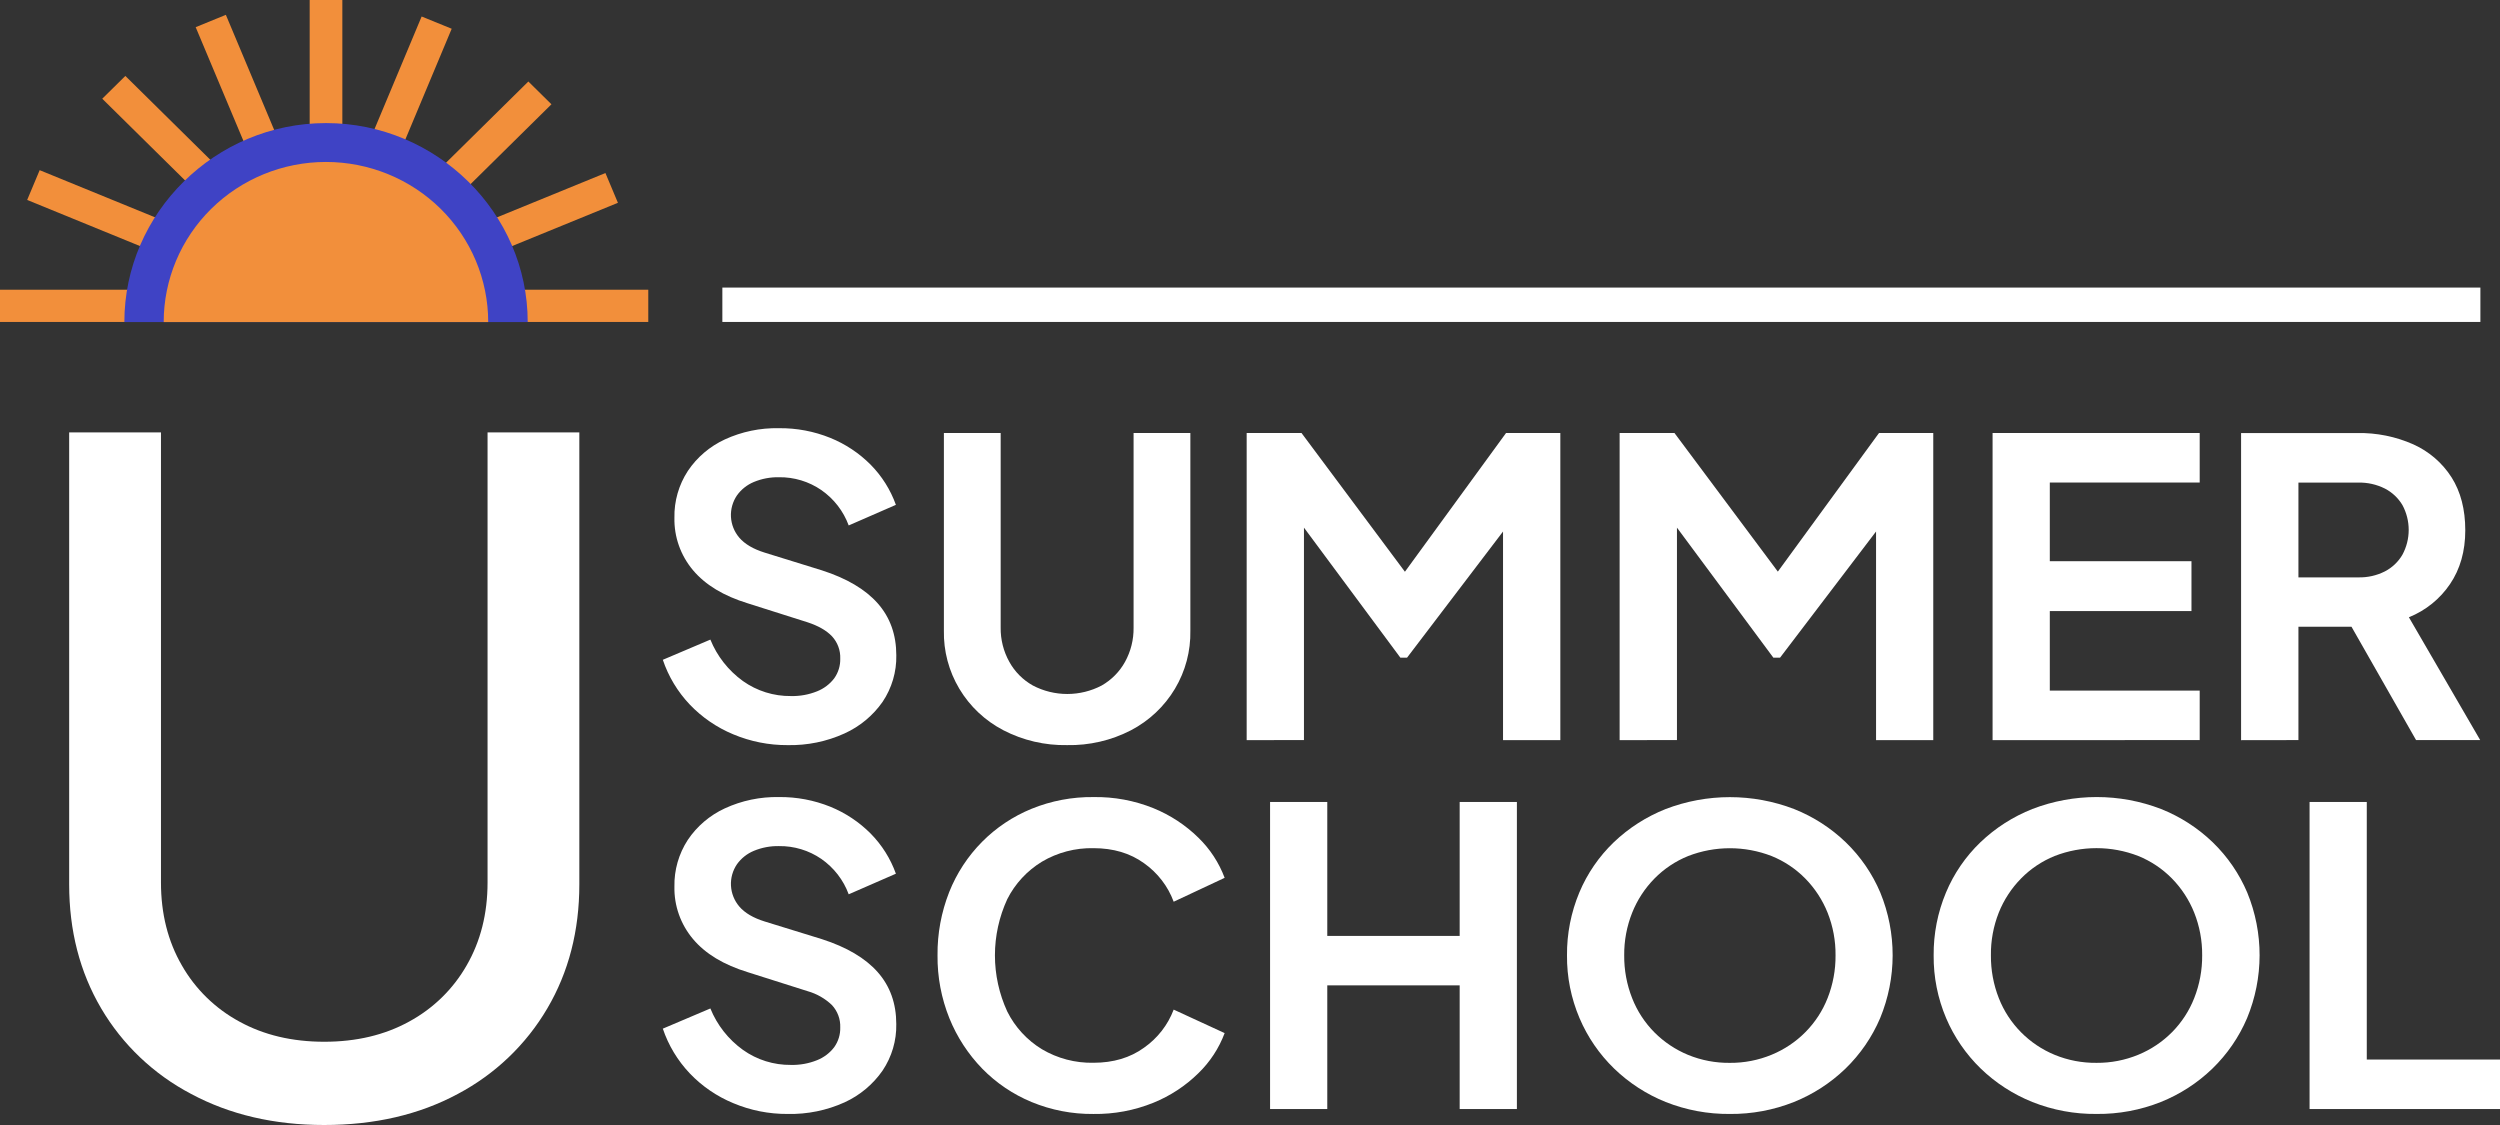 <svg width="180" height="81" viewBox="0 0 180 81" fill="none" xmlns="http://www.w3.org/2000/svg">
<rect x="0" y="0" width="180" height="81" fill="#333333" stroke="none"/>
<path d="M23.338 81C19.735 81 16.541 80.253 13.758 78.761C11.059 77.345 8.816 75.211 7.283 72.601C5.748 69.99 4.98 67.015 4.98 63.676V31.134H11.59V63.544C11.59 65.785 12.09 67.772 13.091 69.504C14.062 71.211 15.499 72.615 17.238 73.556C18.995 74.522 21.032 75.006 23.346 75.006C25.66 75.006 27.697 74.522 29.454 73.556C31.193 72.614 32.629 71.211 33.601 69.504C34.602 67.77 35.103 65.783 35.104 63.544V31.134H41.712V63.676C41.712 67.013 40.944 69.989 39.409 72.601C37.884 75.205 35.653 77.338 32.967 78.761C30.196 80.253 26.986 81 23.338 81Z" fill="white"/>
<path d="M56.714 53.649C55.366 53.657 54.03 53.391 52.79 52.87C51.607 52.378 50.542 51.648 49.662 50.726C48.787 49.803 48.126 48.704 47.723 47.505L51.147 46.051C51.629 47.243 52.442 48.277 53.491 49.035C54.498 49.751 55.71 50.13 56.951 50.116C57.594 50.131 58.233 50.015 58.829 49.775C59.319 49.58 59.745 49.258 60.063 48.842C60.359 48.425 60.512 47.926 60.498 47.417C60.52 46.827 60.307 46.252 59.905 45.815C59.51 45.398 58.924 45.062 58.148 44.806L53.846 43.442C52.102 42.908 50.786 42.112 49.897 41.055C49.003 39.994 48.528 38.65 48.558 37.27C48.535 36.079 48.872 34.908 49.526 33.907C50.184 32.924 51.106 32.139 52.188 31.639C53.406 31.078 54.739 30.801 56.084 30.83C57.352 30.816 58.61 31.053 59.783 31.528C60.872 31.97 61.859 32.626 62.684 33.455C63.496 34.278 64.117 35.266 64.504 36.349L61.106 37.832C60.728 36.802 60.039 35.911 59.131 35.281C58.238 34.668 57.172 34.346 56.084 34.361C55.465 34.349 54.85 34.465 54.279 34.702C53.79 34.905 53.368 35.239 53.062 35.667C52.752 36.123 52.6 36.666 52.629 37.215C52.659 37.763 52.868 38.288 53.226 38.709C53.621 39.172 54.239 39.535 55.061 39.79L59.18 41.066C60.966 41.641 62.304 42.432 63.195 43.44C64.086 44.448 64.533 45.694 64.534 47.179C64.558 48.37 64.213 49.54 63.547 50.533C62.856 51.521 61.909 52.308 60.804 52.809C59.522 53.391 58.124 53.678 56.714 53.649Z" fill="white"/>
<path d="M76.831 53.648C75.235 53.678 73.657 53.31 72.244 52.578C70.926 51.892 69.827 50.857 69.071 49.59C68.315 48.323 67.93 46.873 67.96 45.403V31.178H72.048V45.185C72.036 46.047 72.251 46.898 72.672 47.654C73.065 48.368 73.654 48.959 74.371 49.359C75.132 49.758 75.981 49.967 76.844 49.967C77.706 49.967 78.556 49.758 79.317 49.359C80.027 48.954 80.61 48.364 81.002 47.654C81.418 46.898 81.63 46.05 81.618 45.191V31.178H85.706V45.403C85.736 46.874 85.352 48.325 84.595 49.593C83.838 50.861 82.739 51.897 81.421 52.584C80.006 53.314 78.427 53.68 76.831 53.648Z" fill="white"/>
<path d="M89.76 53.291V31.178H93.71L102.097 42.431H100.232L108.434 31.178H112.344V53.291H108.218V35.785L109.812 36.174L101.307 47.352H100.827L92.533 36.166L93.885 35.777V53.283L89.76 53.291Z" fill="white"/>
<path d="M116.613 53.291V31.178H120.563L128.952 42.426H127.078L135.287 31.178H139.195V53.291H135.076V35.785L136.669 36.174L128.164 47.352H127.682L119.388 36.166L120.741 35.777V53.283L116.613 53.291Z" fill="white"/>
<path d="M143.466 53.291V31.178H158.378V34.74H147.586V40.407H157.786V43.998H147.586V49.725H158.378V53.285L143.466 53.291Z" fill="white"/>
<path d="M161.358 53.292V31.179H169.717C171.11 31.152 172.491 31.431 173.762 31.995C174.894 32.505 175.85 33.33 176.512 34.369C177.171 35.408 177.5 36.679 177.5 38.182C177.5 39.685 177.134 40.976 176.402 42.054C175.679 43.125 174.647 43.957 173.44 44.443L178.574 53.286H173.957L168.428 43.582L171.103 45.125H165.487V53.286L161.358 53.292ZM165.487 41.571H169.786C170.455 41.589 171.117 41.441 171.712 41.14C172.24 40.867 172.677 40.45 172.974 39.94C173.271 39.389 173.426 38.776 173.426 38.152C173.426 37.529 173.271 36.914 172.974 36.364C172.674 35.86 172.237 35.448 171.712 35.177C171.116 34.878 170.454 34.73 169.786 34.747H165.487V41.571Z" fill="white"/>
<path d="M56.714 80.205C55.366 80.214 54.03 79.948 52.79 79.425C51.607 78.935 50.541 78.205 49.662 77.282C48.788 76.36 48.126 75.261 47.723 74.063L51.147 72.609C51.629 73.801 52.441 74.834 53.491 75.591C54.497 76.308 55.71 76.688 56.951 76.674C57.594 76.689 58.233 76.573 58.829 76.333C59.319 76.138 59.746 75.815 60.063 75.398C60.359 74.982 60.512 74.483 60.498 73.975C60.52 73.385 60.307 72.809 59.905 72.371C59.413 71.897 58.809 71.551 58.148 71.364L53.846 70C52.102 69.466 50.786 68.67 49.897 67.611C49.003 66.55 48.528 65.207 48.558 63.828C48.535 62.641 48.87 61.474 49.52 60.475C50.179 59.492 51.1 58.706 52.182 58.205C53.402 57.641 54.737 57.362 56.084 57.388C57.352 57.374 58.609 57.611 59.783 58.084C60.871 58.528 61.858 59.184 62.684 60.013C63.496 60.836 64.117 61.823 64.504 62.907L61.106 64.39C60.728 63.36 60.039 62.469 59.131 61.839C58.238 61.226 57.172 60.904 56.084 60.919C55.465 60.907 54.85 61.023 54.279 61.26C53.789 61.462 53.368 61.797 53.062 62.225C52.752 62.681 52.6 63.223 52.63 63.772C52.66 64.32 52.869 64.844 53.226 65.265C53.621 65.73 54.233 66.091 55.061 66.348L59.178 67.619C60.964 68.194 62.302 68.985 63.193 69.992C64.084 70.999 64.531 72.245 64.532 73.732C64.556 74.922 64.211 76.091 63.545 77.083C62.858 78.074 61.913 78.864 60.81 79.369C59.526 79.95 58.126 80.236 56.714 80.205Z" fill="white"/>
<path d="M78.725 80.206C77.197 80.221 75.683 79.928 74.274 79.346C72.936 78.791 71.727 77.973 70.719 76.942C69.705 75.895 68.904 74.667 68.359 73.323C67.777 71.879 67.486 70.337 67.502 68.783C67.486 67.225 67.772 65.679 68.343 64.227C68.88 62.876 69.686 61.645 70.713 60.608C71.724 59.589 72.933 58.782 74.268 58.235C75.683 57.658 77.202 57.37 78.733 57.389C80.211 57.365 81.679 57.638 83.048 58.19C84.255 58.681 85.354 59.401 86.28 60.31C87.12 61.125 87.766 62.113 88.174 63.204L84.505 64.924C84.093 63.809 83.349 62.842 82.37 62.151C81.37 61.429 80.157 61.068 78.733 61.068C77.426 61.041 76.138 61.378 75.018 62.042C73.947 62.695 73.082 63.63 72.522 64.743C71.938 66.013 71.635 67.391 71.635 68.786C71.635 70.18 71.938 71.558 72.522 72.828C73.079 73.947 73.944 74.889 75.018 75.544C76.138 76.208 77.426 76.546 78.733 76.519C80.157 76.519 81.37 76.158 82.37 75.435C83.344 74.752 84.087 73.796 84.505 72.692L88.174 74.383C87.767 75.473 87.12 76.461 86.28 77.275C85.354 78.185 84.256 78.906 83.048 79.397C81.677 79.953 80.206 80.228 78.725 80.206Z" fill="white"/>
<path d="M91.445 79.85V57.742H95.564V67.386H105.096V57.742H109.216V79.85H105.096V70.946H95.564V79.85H91.445Z" fill="white"/>
<path d="M124.552 80.205C122.971 80.22 121.402 79.928 119.935 79.346C118.551 78.79 117.29 77.973 116.222 76.941C115.154 75.906 114.305 74.67 113.726 73.307C113.118 71.877 112.81 70.339 112.824 68.788C112.81 67.236 113.112 65.698 113.71 64.263C114.279 62.902 115.124 61.67 116.193 60.642C117.267 59.616 118.534 58.805 119.921 58.253C122.899 57.108 126.205 57.108 129.183 58.253C130.57 58.806 131.833 59.621 132.903 60.652C133.967 61.683 134.811 62.913 135.384 64.271C136.571 67.17 136.566 70.411 135.37 73.307C134.79 74.67 133.942 75.905 132.874 76.941C131.805 77.973 130.544 78.79 129.159 79.346C127.695 79.927 126.13 80.219 124.552 80.205ZM124.552 76.526C125.584 76.534 126.606 76.335 127.558 75.941C128.473 75.564 129.303 75.009 129.995 74.307C130.688 73.606 131.23 72.774 131.588 71.861C131.974 70.881 132.167 69.839 132.159 68.788C132.17 67.737 131.976 66.695 131.588 65.717C131.221 64.799 130.674 63.962 129.979 63.254C129.293 62.556 128.469 62.005 127.558 61.636C125.625 60.885 123.477 60.885 121.544 61.636C120.633 62.005 119.809 62.556 119.123 63.254C118.428 63.962 117.881 64.799 117.516 65.717C117.127 66.695 116.932 67.737 116.943 68.788C116.934 69.843 117.128 70.89 117.516 71.873C117.876 72.793 118.423 73.631 119.123 74.336C119.814 75.028 120.637 75.578 121.544 75.953C122.497 76.343 123.52 76.538 124.552 76.526Z" fill="white"/>
<path d="M150.953 80.204C149.37 80.221 147.8 79.929 146.332 79.345C144.947 78.789 143.685 77.972 142.617 76.94C141.549 75.904 140.701 74.669 140.121 73.306C139.515 71.875 139.209 70.338 139.223 68.787C139.209 67.235 139.511 65.697 140.111 64.262C140.679 62.901 141.523 61.669 142.592 60.642C143.669 59.612 144.94 58.798 146.332 58.247C149.31 57.101 152.616 57.101 155.594 58.247C156.984 58.8 158.251 59.617 159.322 60.651C160.386 61.682 161.23 62.913 161.804 64.27C162.992 67.169 162.986 70.411 161.789 73.306C161.209 74.669 160.361 75.904 159.292 76.94C158.224 77.972 156.963 78.789 155.578 79.345C154.109 79.929 152.537 80.221 150.953 80.204ZM150.953 76.525C151.985 76.533 153.008 76.334 153.96 75.941C154.875 75.564 155.702 75.009 156.394 74.309C157.085 73.609 157.625 72.778 157.983 71.866C158.371 70.883 158.565 69.836 158.556 68.781C158.566 67.731 158.372 66.688 157.983 65.71C157.617 64.793 157.071 63.956 156.376 63.247C155.69 62.55 154.866 61.999 153.955 61.63C152.022 60.879 149.872 60.879 147.939 61.63C147.029 61.999 146.205 62.549 145.52 63.247C144.824 63.955 144.277 64.792 143.911 65.71C143.524 66.691 143.332 67.735 143.346 68.787C143.336 69.842 143.53 70.889 143.917 71.872C144.275 72.785 144.817 73.617 145.509 74.318C146.201 75.019 147.03 75.575 147.945 75.952C148.898 76.342 149.921 76.537 150.953 76.525Z" fill="white"/>
<path d="M166.289 79.85V57.742H170.408V76.287H180V79.85H166.289Z" fill="white"/>
<path d="M24.649 0H22.297V12.458H24.649V0Z" fill="#F28F3B"/>
<path d="M46.676 20.86H34.051V23.181H46.676V20.86Z" fill="#F28F3B"/>
<path d="M12.625 20.86H0V23.181H12.625V20.86Z" fill="#F28F3B"/>
<path d="M9.025 5.467L7.362 7.108L16.391 16.017L18.054 14.376L9.025 5.467Z" fill="#F28F3B"/>
<path d="M2.856 12.252L1.956 14.396L16.426 20.311L17.326 18.166L2.856 12.252Z" fill="#F28F3B"/>
<path d="M43.59 12.458L28.653 18.564L29.553 20.708L44.49 14.602L43.59 12.458Z" fill="#F28F3B"/>
<path d="M38.041 5.868L29.418 14.377L31.081 16.018L39.704 7.509L38.041 5.868Z" fill="#F28F3B"/>
<path d="M30.358 1.188L24.564 15.03L26.728 15.912L32.522 2.07L30.358 1.188Z" fill="#F28F3B"/>
<path d="M16.262 1.068L14.089 1.956L19.924 15.857L22.097 14.968L16.262 1.068Z" fill="#F28F3B"/>
<path d="M37.995 23.19C37.995 15.331 31.441 8.862 23.474 8.862C15.508 8.862 8.954 15.324 8.954 23.19H37.995Z" fill="#3F43C5"/>
<path d="M35.151 23.189C35.151 20.132 33.92 17.199 31.73 15.037C29.539 12.876 26.567 11.661 23.468 11.661C20.37 11.661 17.398 12.876 15.207 15.037C13.017 17.199 11.786 20.132 11.786 23.189H35.151Z" fill="#F28F3B"/>
<path d="M178.588 20.705H52.01V23.18H178.588V20.705Z" fill="white"/>
</svg>
